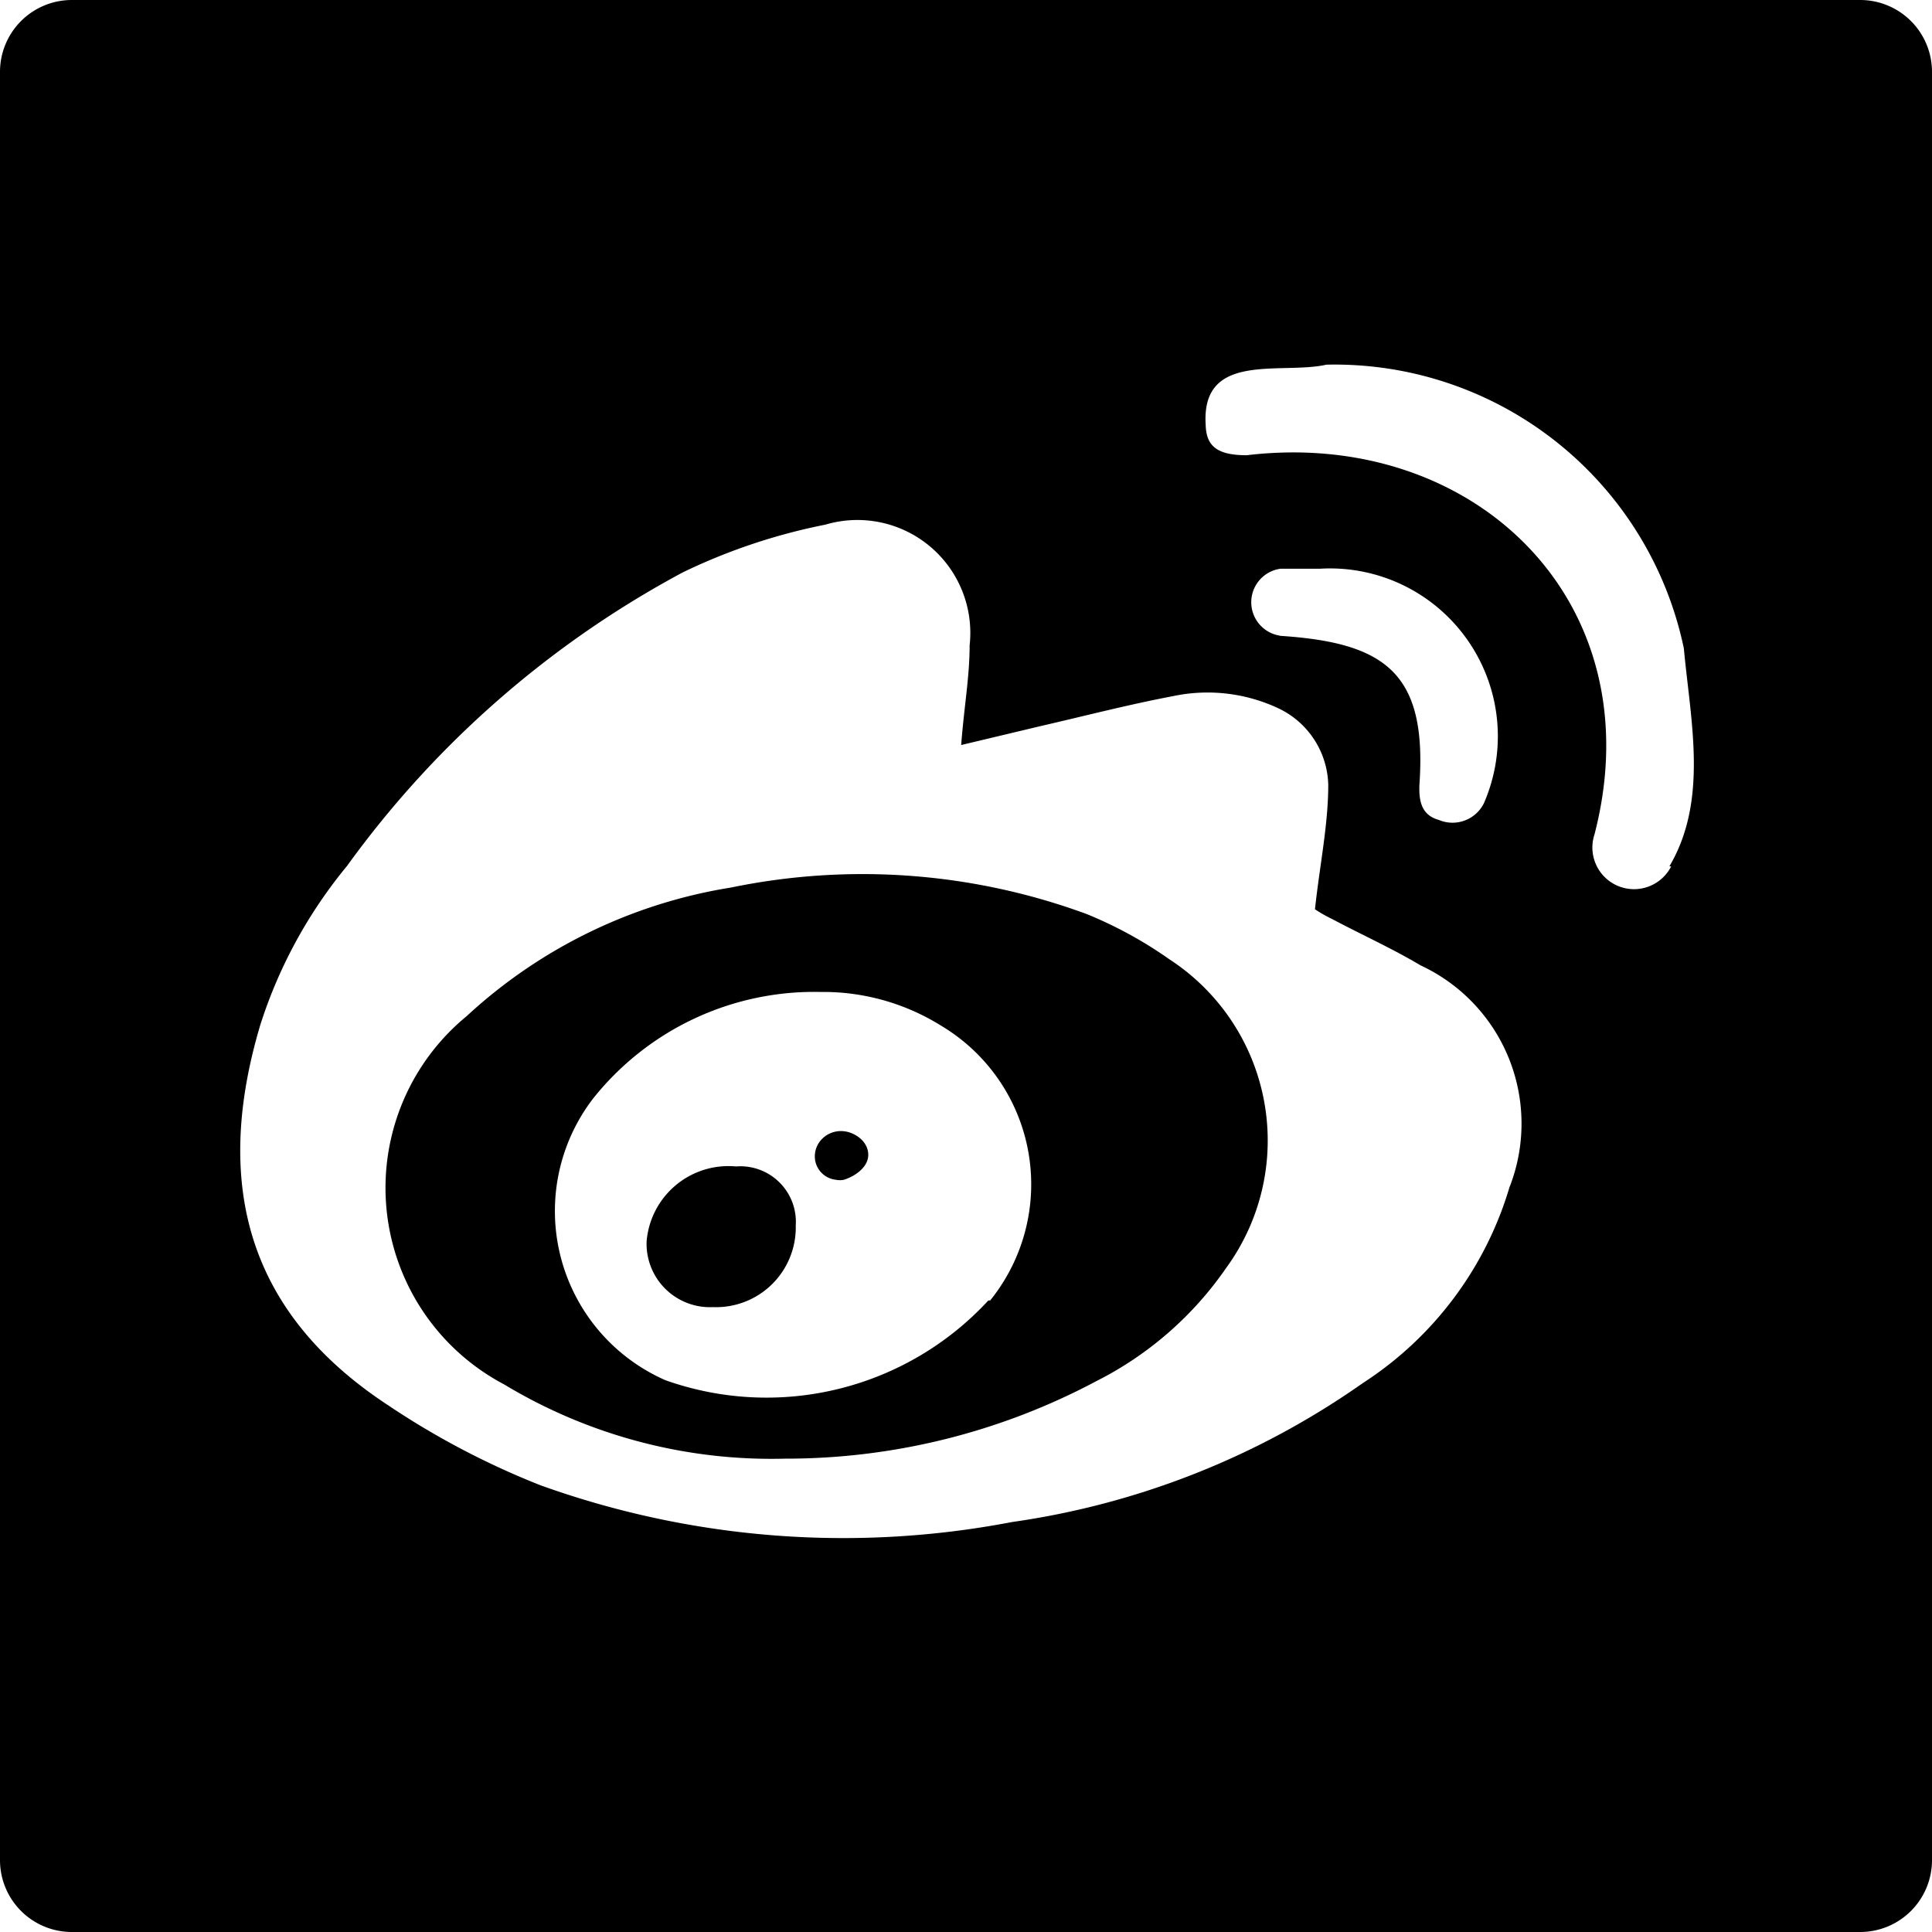 <svg xmlns="http://www.w3.org/2000/svg" viewBox="0 0 32 32">
  <g id="b5950af3-e4ed-411c-9fad-07b62b1127f4" data-name="Weibo">
    <g>
      <path d="M12.19,19.32a1.36,1.36,0,0,0-1.48,1.24,1.05,1.05,0,0,0,1.1,1.09,1.32,1.32,0,0,0,1.37-1.35A.92.92,0,0,0,12.19,19.32Z"/>
      <path d="M19.37,15.89A6.88,6.88,0,0,0,18,15.14a10.75,10.75,0,0,0-5.89-.44,8.4,8.4,0,0,0-4.38,2.13,3.68,3.68,0,0,0,.62,6.1A8.57,8.57,0,0,0,13,24.16a10.94,10.94,0,0,0,5.17-1.29A5.76,5.76,0,0,0,20.31,21,3.58,3.58,0,0,0,19.37,15.89Zm-3,5.65a5,5,0,0,1-5.35,1.32,3.06,3.06,0,0,1-1.2-4.66,4.68,4.68,0,0,1,3.77-1.77,3.69,3.69,0,0,1,2,.56A3.06,3.06,0,0,1,16.4,21.54Z"/>
      <path d="M14,18.74a.44.44,0,0,0-.39.13.41.41,0,0,0-.11.34.39.39,0,0,0,.34.33.33.33,0,0,0,.14,0c.19-.06.42-.22.4-.44S14.14,18.76,14,18.74Z"/>
      <path d="M30.81,0H1.19A1.19,1.19,0,0,0,0,1.19V30.81A1.19,1.19,0,0,0,1.19,32H30.81A1.19,1.19,0,0,0,32,30.81V1.19A1.19,1.19,0,0,0,30.81,0ZM25,19.67a5.84,5.84,0,0,1-2.43,3.24,13.36,13.36,0,0,1-5.81,2.3,14.82,14.82,0,0,1-7.81-.61,13.27,13.27,0,0,1-2.53-1.33c-2.28-1.5-2.91-3.6-2.11-6.29a7.91,7.91,0,0,1,1.44-2.64,16.43,16.43,0,0,1,5.56-4.86,9.78,9.78,0,0,1,2.36-.79,1.87,1.87,0,0,1,2.39,2c0,.52-.09,1-.14,1.65l1.3-.31c.74-.17,1.47-.36,2.21-.5a2.76,2.76,0,0,1,1.74.2A1.44,1.44,0,0,1,22,13c0,.66-.14,1.32-.22,2.06a2.19,2.19,0,0,0,.28.16c.49.26,1,.49,1.47.77A2.89,2.89,0,0,1,25,19.67Zm-3.79-9.14a.56.56,0,0,1,0-1.11c.21,0,.43,0,.65,0a2.78,2.78,0,0,1,2.72,3.88.58.58,0,0,1-.75.28c-.29-.08-.33-.32-.32-.58C23.64,11.14,22.94,10.64,21.18,10.53Zm6.47,3.82a.69.69,0,0,1-1.27-.53c1-3.86-2-6.73-5.76-6.28-.49,0-.67-.15-.68-.5-.08-1.23,1.25-.83,2-1a5.91,5.91,0,0,1,5.92,4.7C28,11.94,28.3,13.25,27.65,14.35Z"/>
    </g>
  </g>
</svg>
